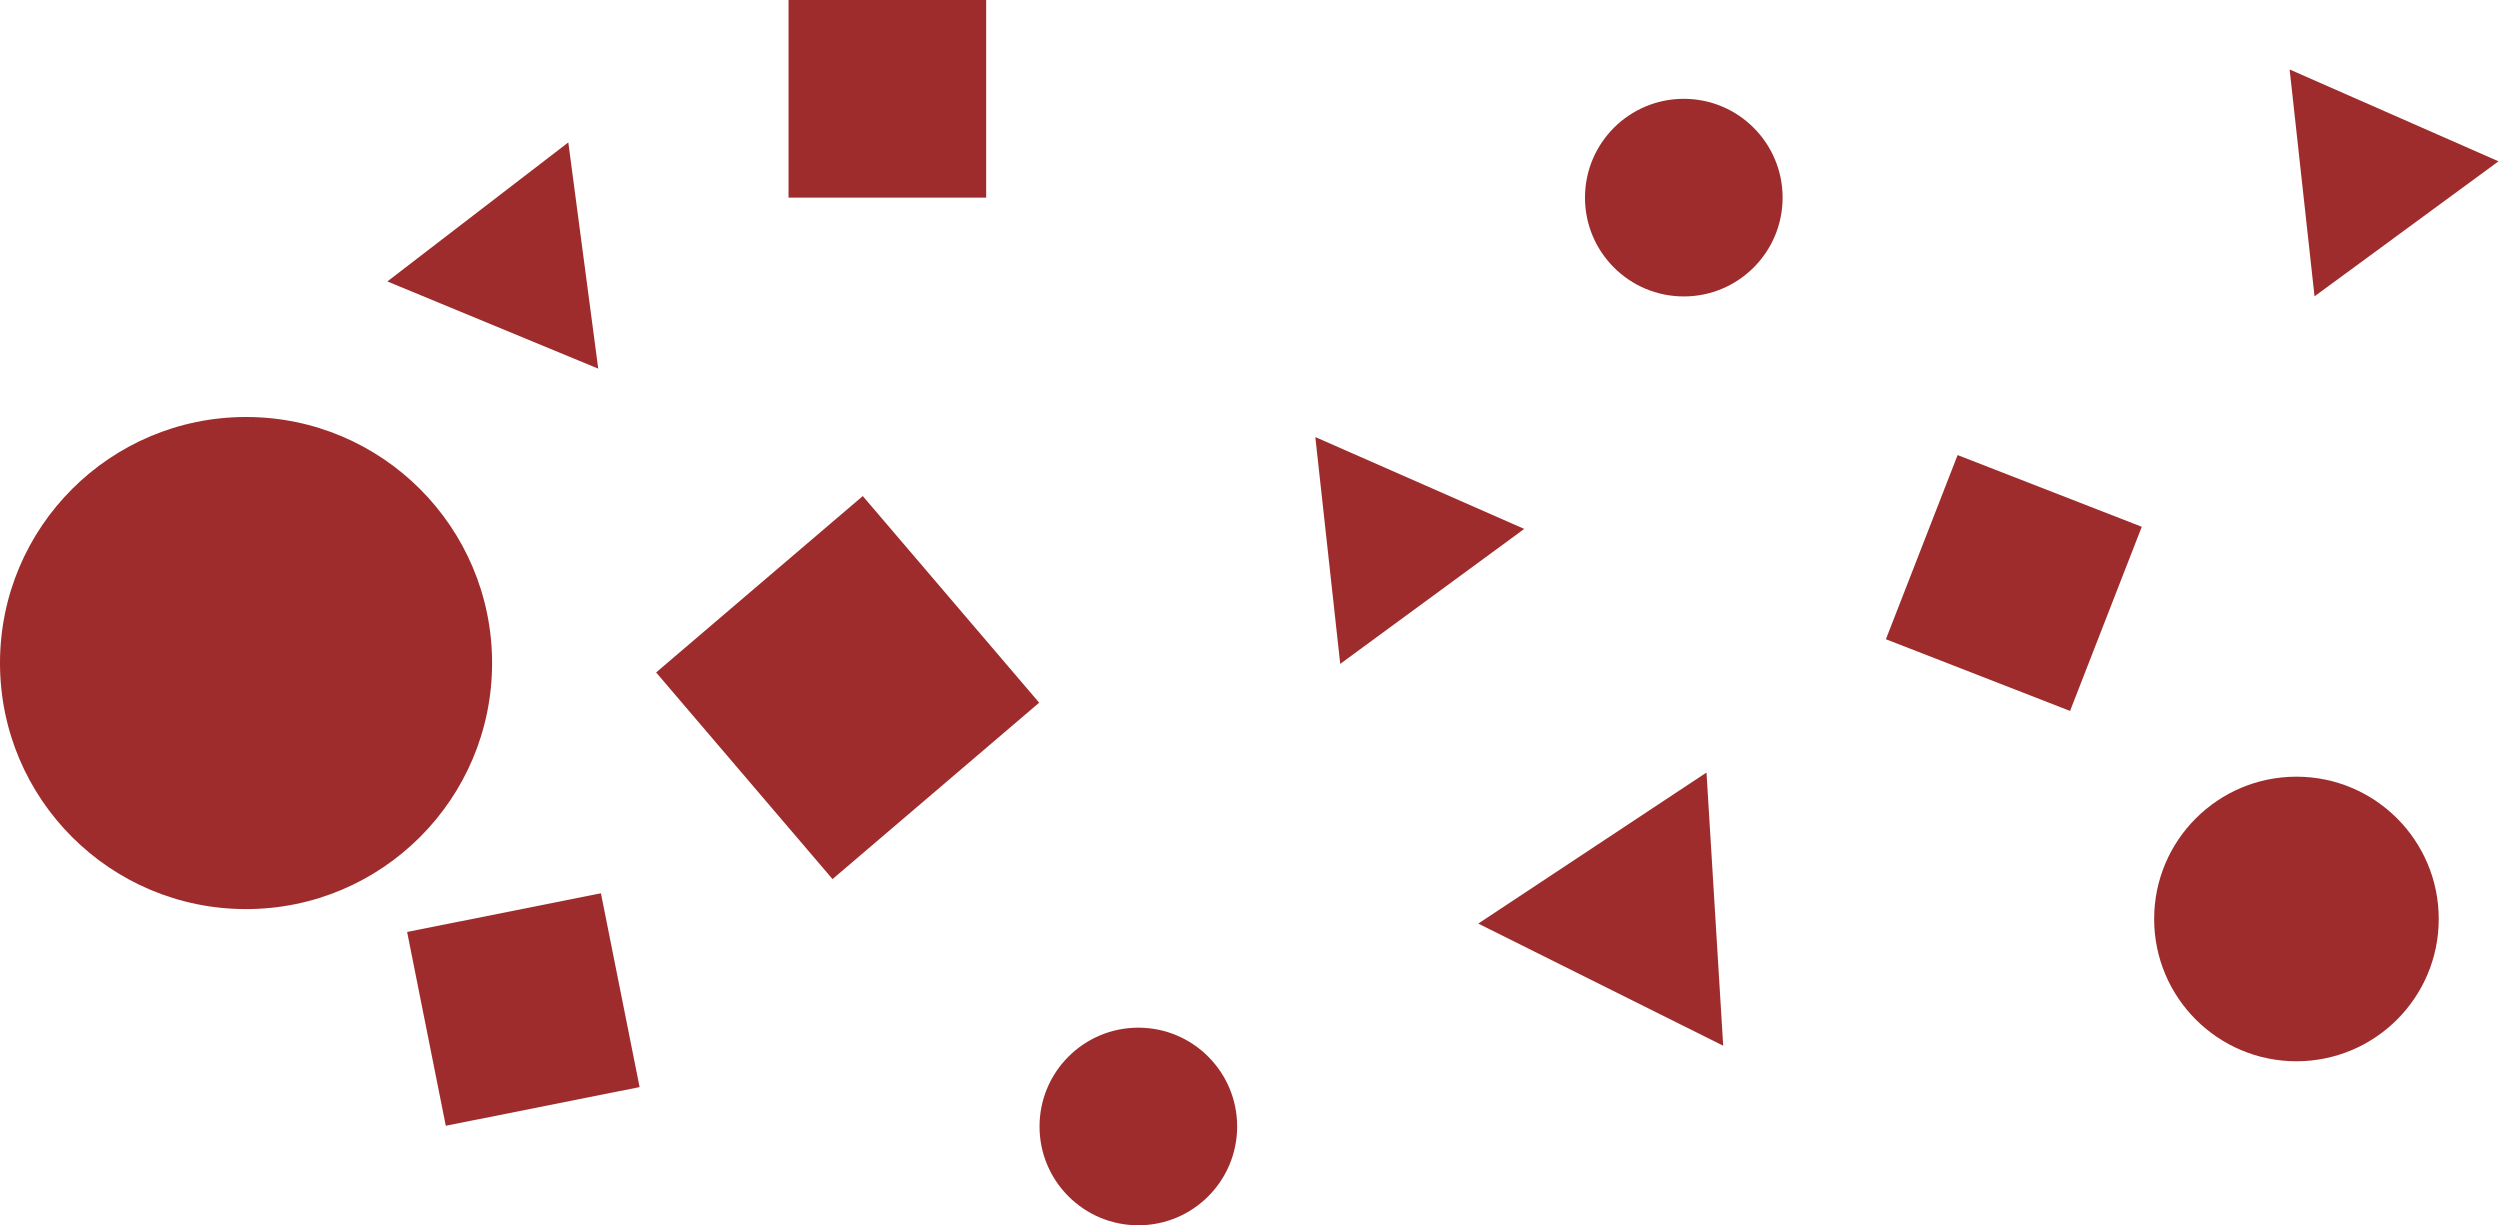 <svg width="1265" height="620" viewBox="0 0 1265 620" fill="none" xmlns="http://www.w3.org/2000/svg">
<g id="svg-shapes">
<rect id="rect4" x="206" y="471.568" width="100" height="100" transform="rotate(-11.285 206 471.568)" fill="#9F2C2C"/>
<rect id="rect3" x="399" width="100" height="100" fill="#9F2C2C"/>
<rect id="rect2" x="990.55" y="230.265" width="100" height="100" transform="rotate(21.275 990.55 230.265)" fill="#9F2C2C"/>
<rect id="rect1" x="332" y="340.255" width="137.479" height="137.479" transform="rotate(-40.483 332 340.255)" fill="#9F2C2C"/>
<circle id="circle4" cx="124.5" cy="335.5" r="124.5" fill="#9F2C2C"/>
<circle id="circle3" cx="852" cy="100" r="50" fill="#9F2C2C"/>
<circle id="circle2" cx="1162" cy="465" r="72" fill="#9F2C2C"/>
<circle id="circle1" cx="576" cy="570" r="50" fill="#9F2C2C"/>
<path id="traingle4" d="M287.565 72.061L302.708 186.534L196 142.412L287.565 72.061Z" fill="#9F2C2C"/>
<path id="triangle3" d="M1158.55 35.153L1264.25 81.627L1171.15 149.933L1158.55 35.153Z" fill="#9F2C2C"/>
<path id="triangle2" d="M863.488 390.899L871.937 529.131L748 467.332L863.488 390.899Z" fill="#9F2C2C"/>
<path id="traingle1" d="M665.55 221.153L771.255 267.627L678.155 335.933L665.55 221.153Z" fill="#9F2C2C"/>
</g>
</svg>
